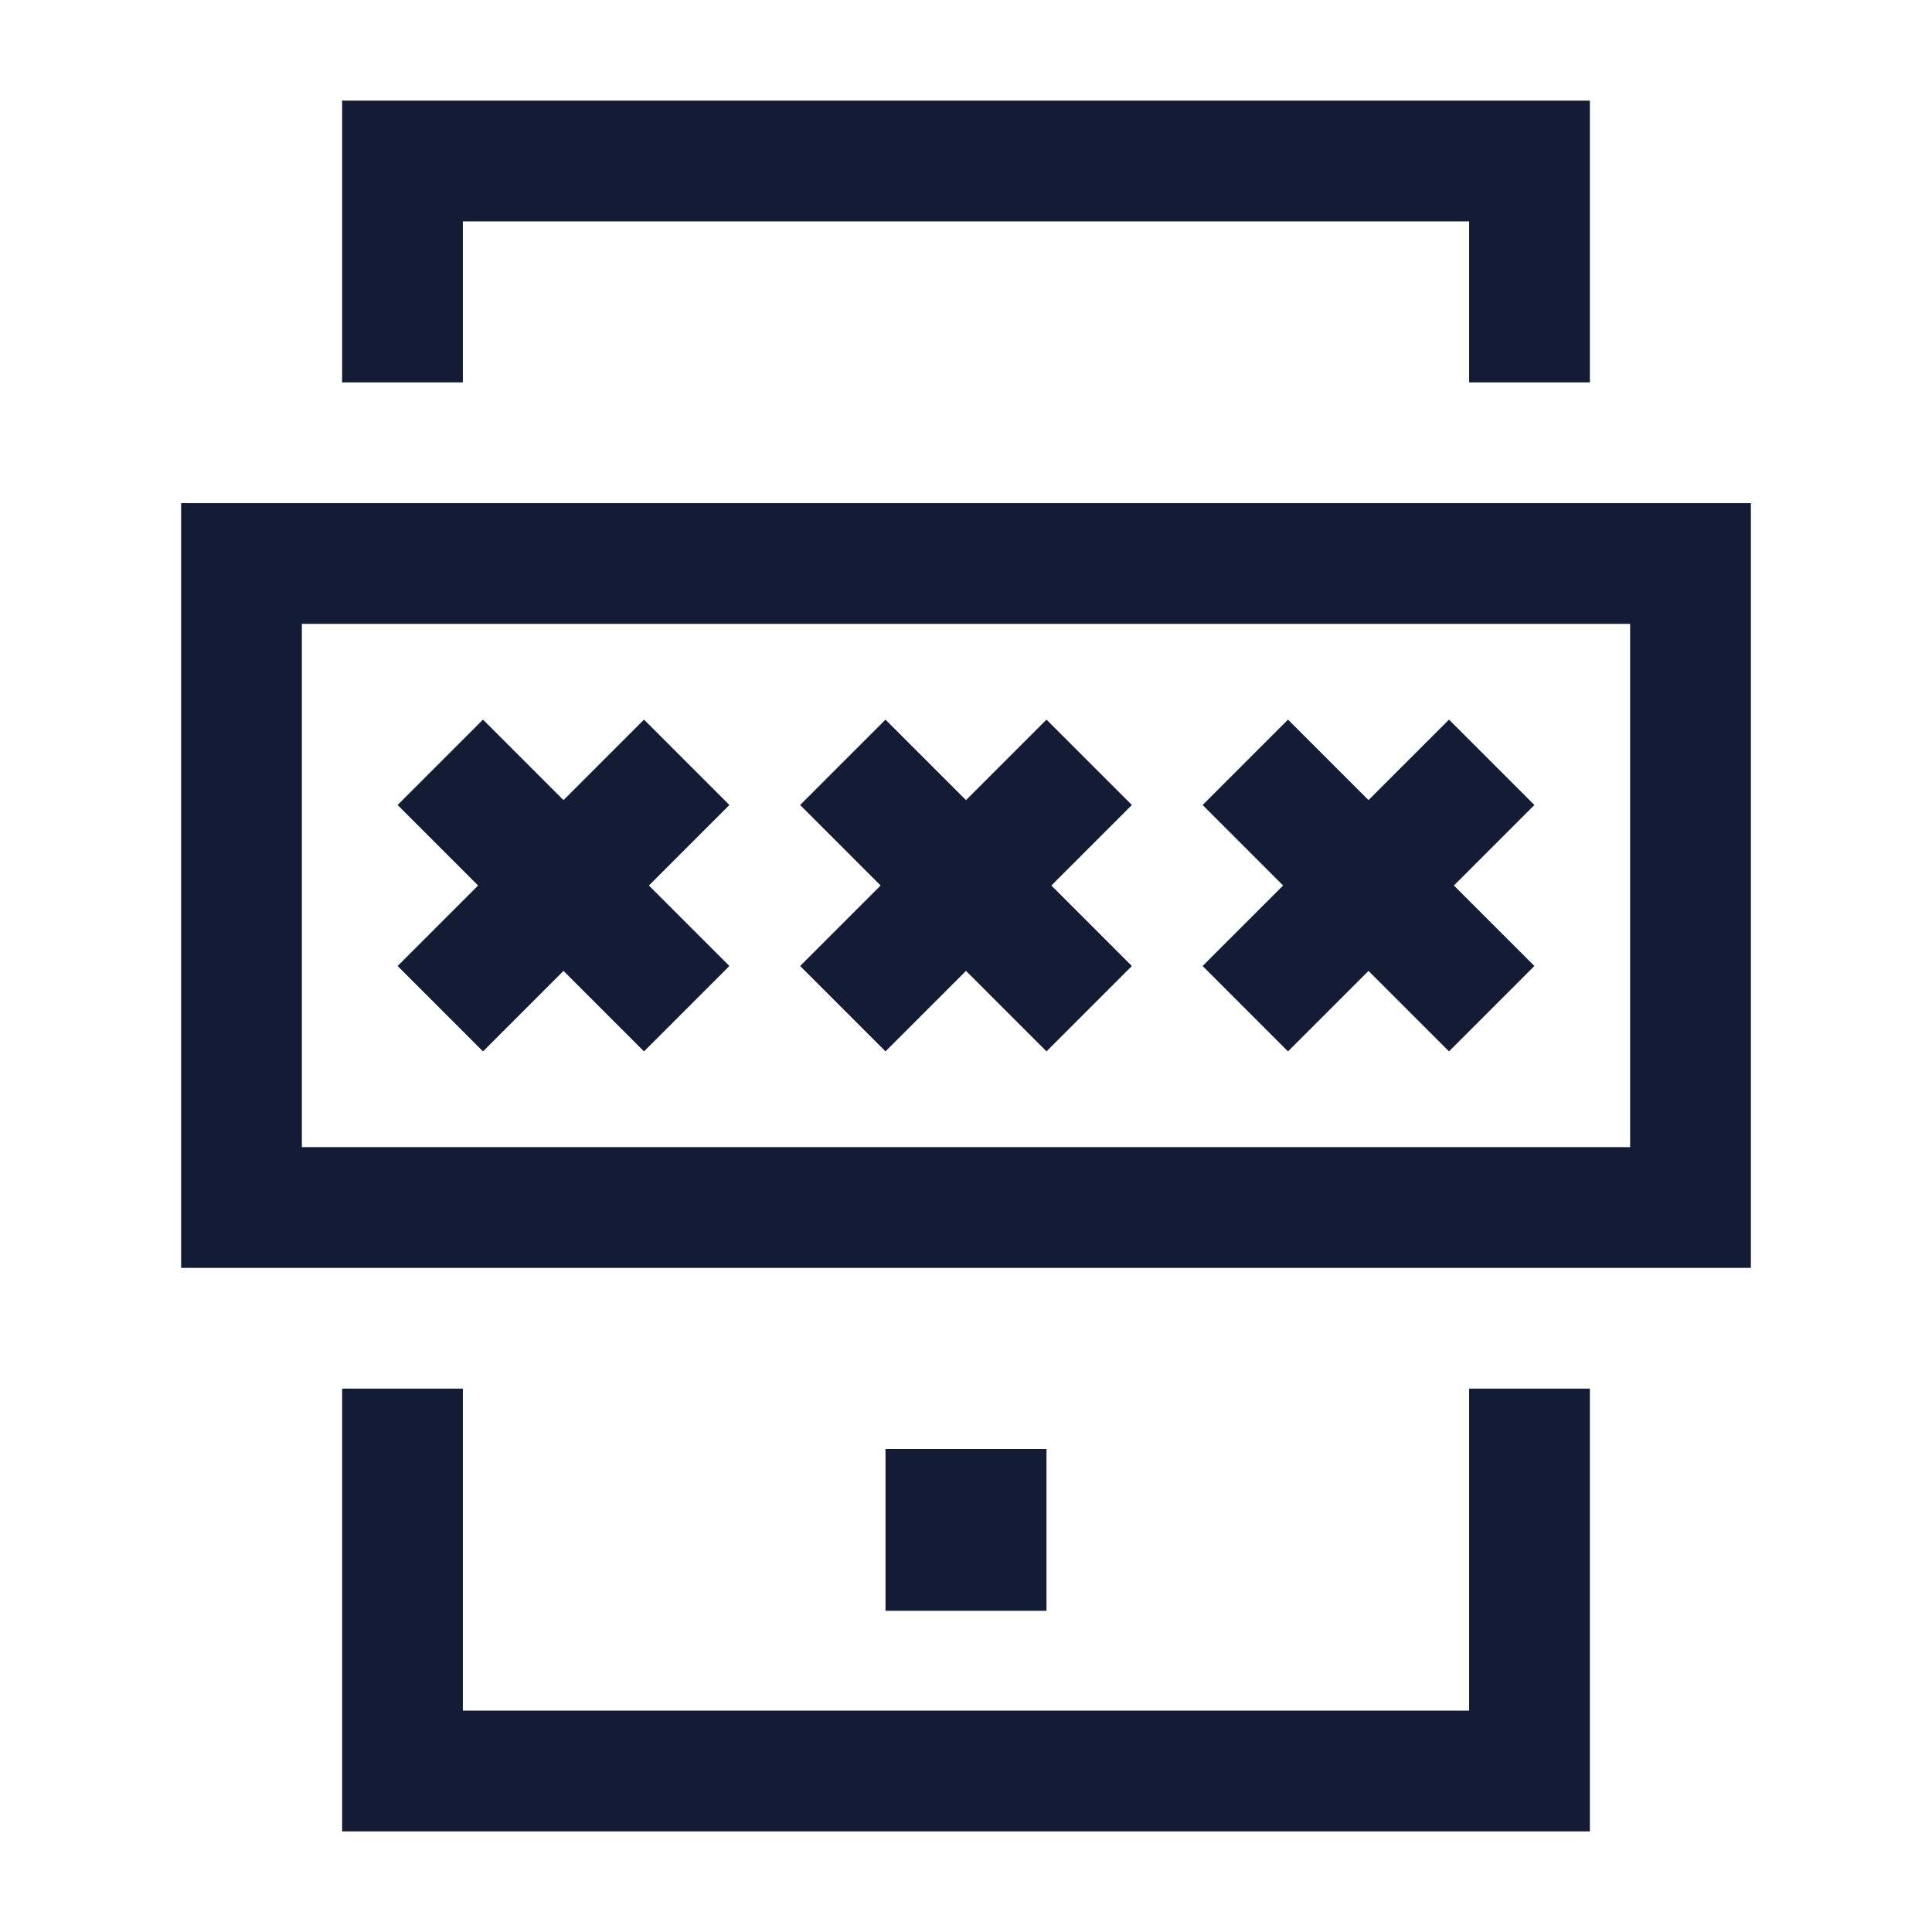 <svg width="24" height="24" viewBox="0 0 24 24" fill="none" xmlns="http://www.w3.org/2000/svg">
<path d="M6 10L8 12M8 10L6 12" stroke="#141B34" stroke-width="1.5" stroke-linecap="square"/>
<path d="M11 10L13 12M13 10L11 12" stroke="#141B34" stroke-width="1.5" stroke-linecap="square"/>
<path d="M16 10L18 12M18 10L16 12" stroke="#141B34" stroke-width="1.5" stroke-linecap="square"/>
<path d="M21 7H3V15H21V7Z" stroke="#141B34" stroke-width="1.5" stroke-linecap="square"/>
<path d="M19 4V2H5V4M5 18V22H19V18" stroke="#141B34" stroke-width="1.5" stroke-linecap="square"/>
<path d="M12 19V19.01" stroke="#141B34" stroke-width="2" stroke-linecap="square"/>
</svg>

